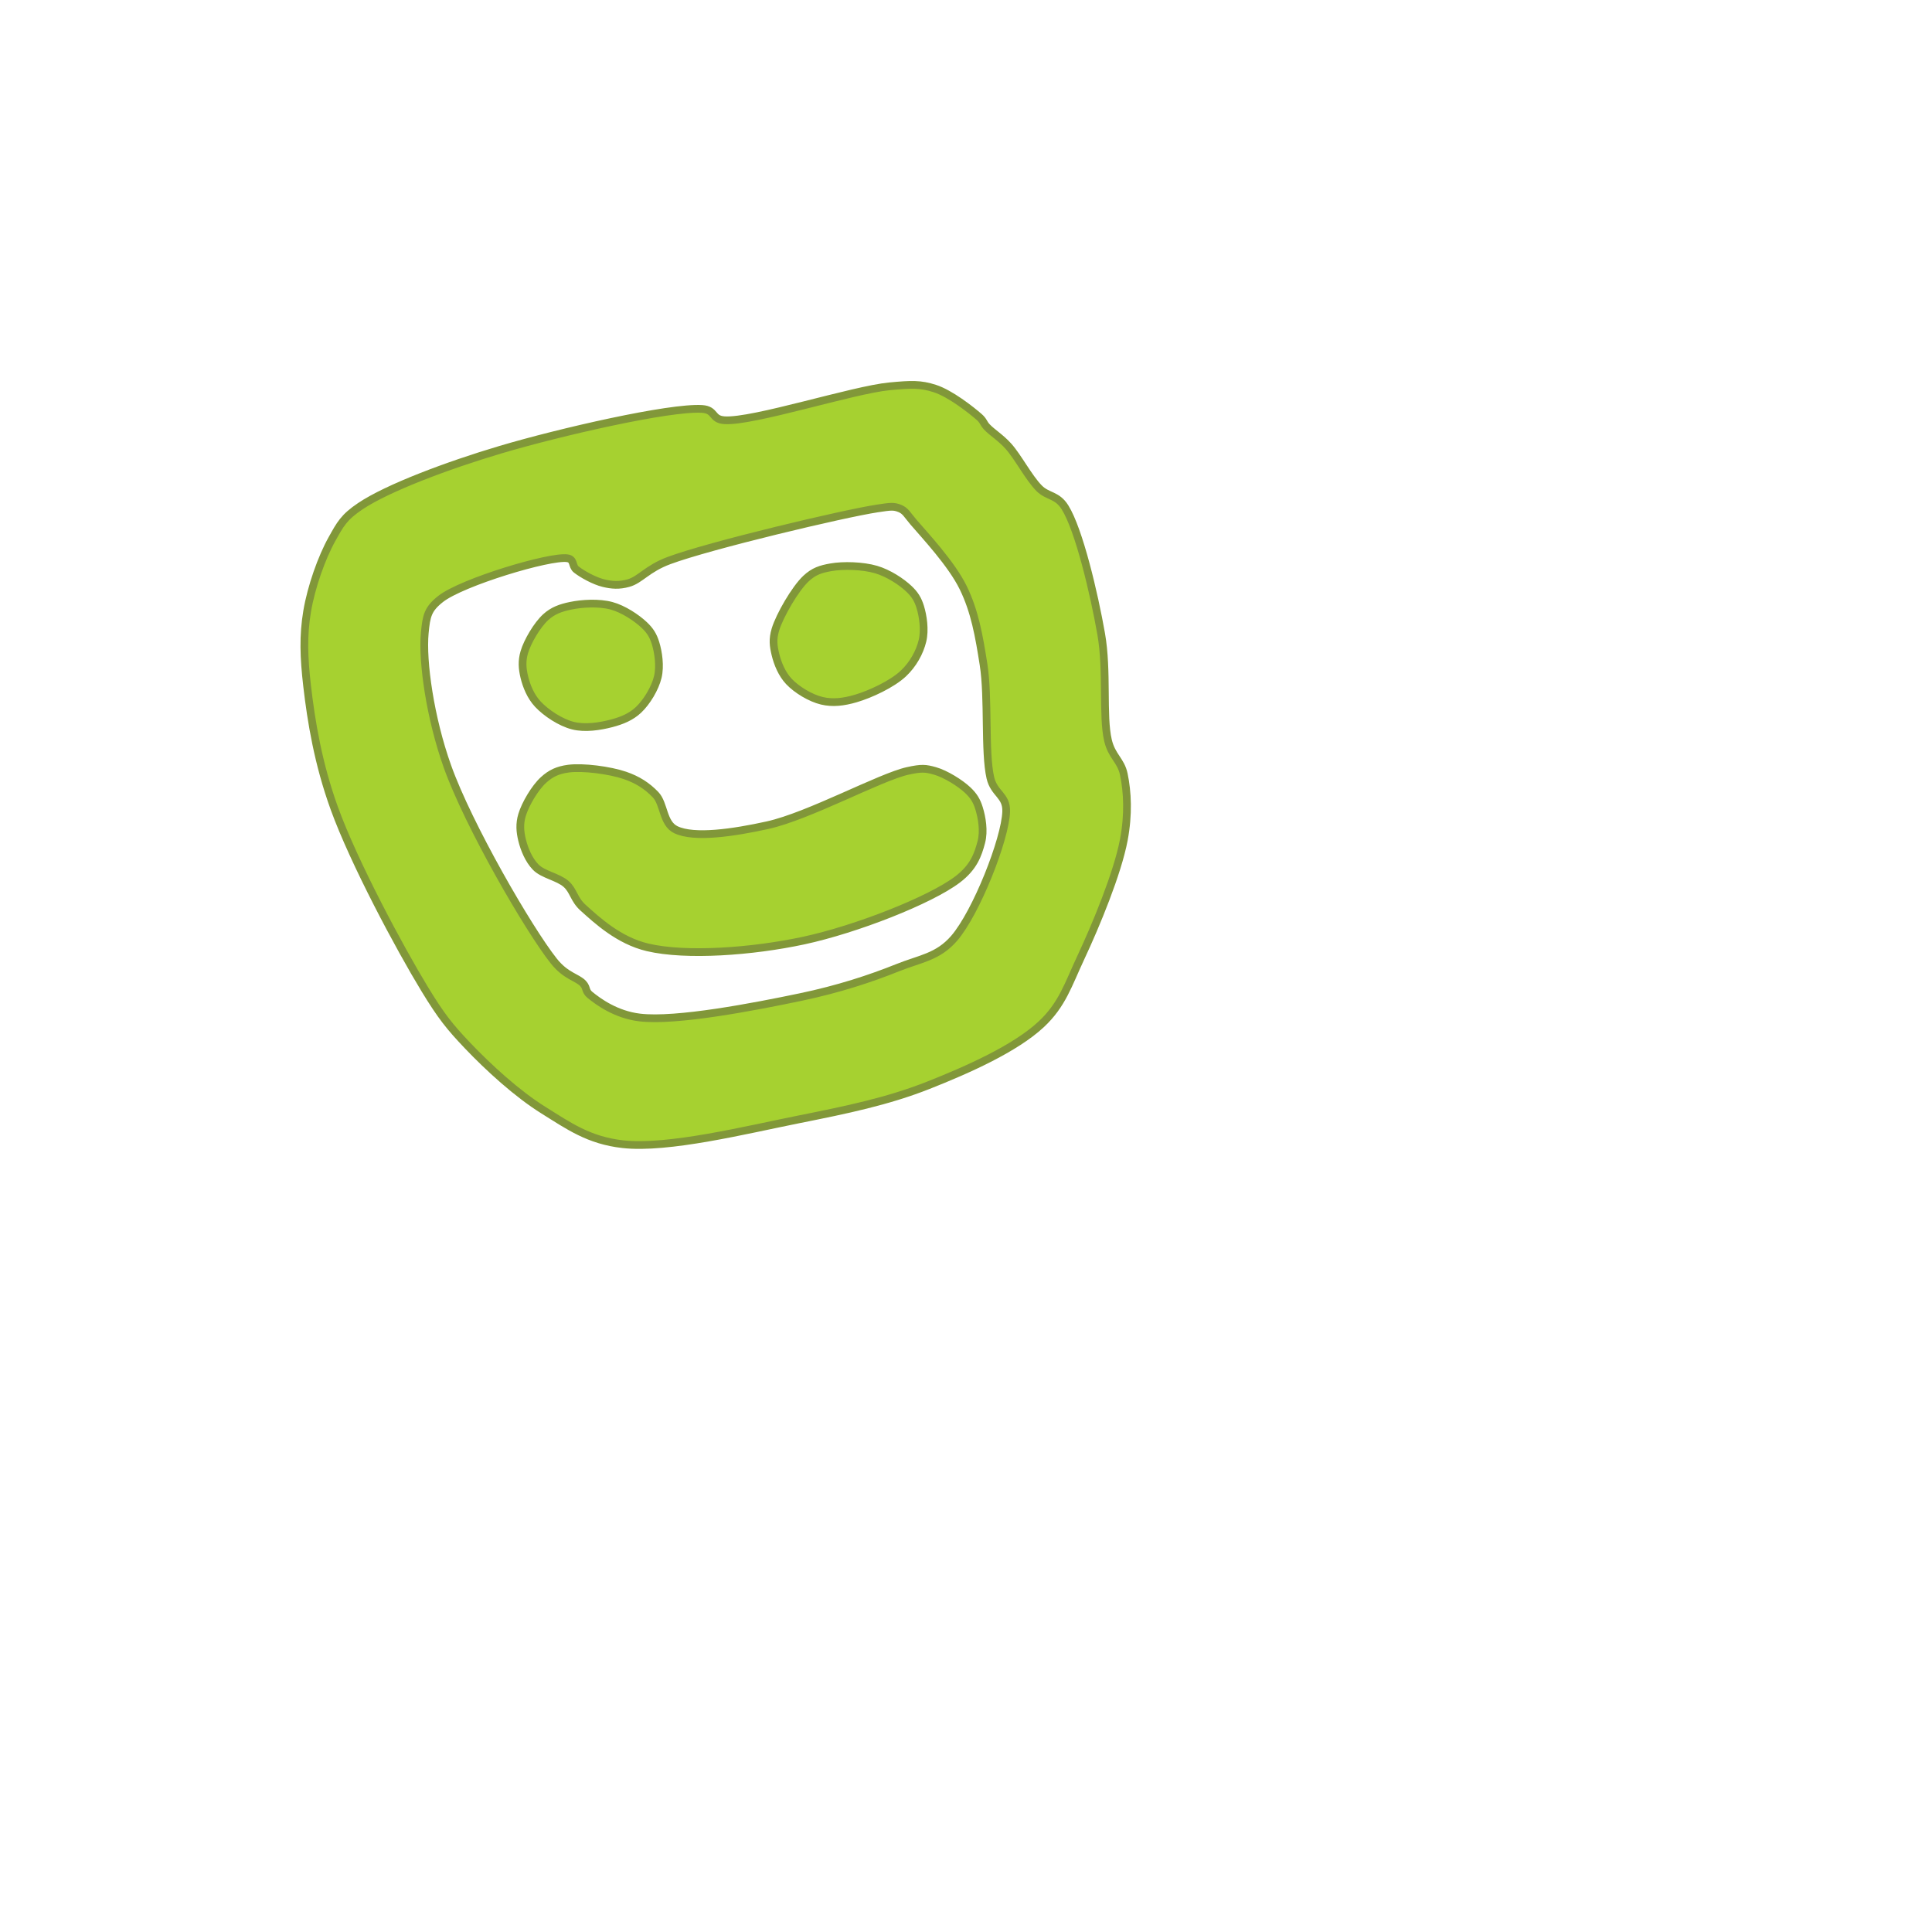 <?xml version="1.0" encoding="utf-8"?>
<svg viewBox="0 0 500 500" xmlns="http://www.w3.org/2000/svg">
  <path fill="rgb(255,0,0)" stroke="rgb(255,0,0)" stroke-width="0" d="M 230.246 99.977 C 235.828 99.456 238.204 99.344 241.956 100.562 C 245.932 101.853 251.228 106.015 253.372 107.881 C 254.597 108.946 254.461 109.501 255.422 110.515 C 256.747 111.915 259.028 113.304 260.984 115.492 C 263.456 118.257 266.212 123.592 268.888 126.323 C 271.104 128.585 273.545 127.98 275.621 131.3 C 279.261 137.121 283.161 153.649 284.988 164.087 C 286.667 173.674 285.261 185.281 286.745 191.604 C 287.722 195.766 290.084 196.751 290.843 200.386 C 291.793 204.937 292.09 210.758 290.843 217.365 C 289.228 225.923 283.662 239.402 279.719 247.81 C 276.464 254.754 274.938 259.977 269.473 265.082 C 262.785 271.329 250.555 276.804 240.199 280.89 C 229.691 285.036 219.096 287.223 206.827 289.672 C 193.048 292.422 172.899 297.434 161.159 296.112 C 152.382 295.124 147.178 291.386 140.667 287.33 C 133.77 283.034 126.367 276.217 121.054 270.644 C 116.411 265.774 114.204 263.026 109.93 256.007 C 103.432 245.338 91.595 223.225 86.511 209.169 C 82.315 197.57 80.535 186.646 79.485 177.553 C 78.63 170.157 78.427 164.544 79.485 158.232 C 80.553 151.856 83.268 144.243 85.925 139.496 C 88.041 135.717 88.955 133.886 93.244 131.007 C 100.315 126.26 115.91 120.418 129.543 116.37 C 144.953 111.795 173.257 105.318 181.651 105.831 C 185.283 106.054 184.049 108.531 187.506 108.759 C 194.888 109.245 220.803 100.857 230.246 99.977 Z M 227.026 131.593 C 218.423 132.89 183.673 141.149 173.162 145.059 C 167.455 147.181 165.712 150.059 162.623 150.913 C 160.219 151.578 158.337 151.433 156.183 150.913 C 153.85 150.351 150.758 148.652 149.157 147.4 C 147.966 146.469 148.681 144.742 146.815 144.473 C 142.284 143.82 119.552 150.657 114.028 155.012 C 110.702 157.634 110.348 159.385 109.93 163.794 C 109.231 171.166 111.318 185.802 115.785 198.337 C 121.225 213.607 136.806 240.496 143.302 248.689 C 146.48 252.696 149.37 252.878 150.913 254.543 C 151.934 255.644 151.417 256.448 152.67 257.471 C 154.882 259.277 159.416 262.588 165.55 263.326 C 175.02 264.464 195.31 260.523 207.119 258.056 C 216.922 256.009 225.276 253.266 232.295 250.445 C 238.119 248.104 242.72 247.708 246.932 242.834 C 252.651 236.215 260.162 217.208 260.398 210.047 C 260.539 205.784 257.279 205.498 256.3 201.265 C 254.775 194.673 255.898 180.617 254.543 171.991 C 253.367 164.502 252.261 158.197 249.274 152.084 C 246.246 145.887 239.277 138.479 236.393 135.105 C 234.783 133.221 234.369 132.197 232.881 131.593 C 231.291 130.947 230.524 131.065 227.026 131.593 Z M 147.693 156.768 C 150.669 156.15 155.025 155.904 158.232 156.768 C 161.352 157.609 164.784 159.914 166.721 161.745 C 168.259 163.198 169.042 164.473 169.649 166.429 C 170.38 168.784 170.91 172.391 170.234 175.211 C 169.528 178.159 167.389 181.679 165.258 183.7 C 163.31 185.547 160.895 186.515 158.232 187.213 C 155.303 187.981 151.413 188.591 148.279 187.799 C 145.061 186.985 141.326 184.51 139.204 182.237 C 137.325 180.223 136.253 177.544 135.691 175.211 C 135.172 173.056 135.009 171.065 135.691 168.77 C 136.525 165.966 139.035 161.706 141.253 159.696 C 143.137 157.988 145.156 157.295 147.693 156.768 Z M 215.023 146.815 C 218.225 146.245 223.279 146.386 226.733 147.4 C 229.953 148.347 233.285 150.546 235.222 152.377 C 236.76 153.83 237.543 155.106 238.15 157.061 C 238.881 159.417 239.411 163.024 238.735 165.843 C 238.029 168.791 236.308 171.949 233.759 174.333 C 230.833 177.067 225.242 179.669 221.464 180.773 C 218.314 181.693 215.501 182.034 212.682 181.358 C 209.734 180.652 206.213 178.513 204.192 176.382 C 202.345 174.434 201.241 171.689 200.679 169.356 C 200.16 167.201 199.909 165.458 200.679 162.916 C 201.77 159.317 205.78 152.368 208.583 149.742 C 210.639 147.817 212.408 147.28 215.023 146.815 Z M 147.108 198.923 C 150.841 198.423 157.802 199.327 161.745 200.679 C 165.029 201.806 167.482 203.397 169.649 205.656 C 171.919 208.022 171.508 213.091 174.918 214.731 C 179.645 217.003 189.813 215.506 198.63 213.56 C 209.375 211.187 227.786 201.078 234.93 199.508 C 238.532 198.717 239.552 198.832 241.956 199.508 C 244.705 200.282 248.507 202.654 250.445 204.485 C 251.983 205.938 252.766 207.214 253.372 209.169 C 254.103 211.524 254.729 215.037 253.958 217.951 C 253.101 221.188 252.004 224.433 247.81 227.611 C 240.702 233 221.526 240.512 207.998 243.419 C 194.778 246.26 177.615 247.536 167.6 245.176 C 160.106 243.41 154.444 238.098 150.913 234.93 C 148.501 232.765 148.462 230.5 146.522 228.782 C 144.438 226.936 140.535 226.376 138.618 224.391 C 136.806 222.515 135.668 219.698 135.105 217.365 C 134.586 215.211 134.423 213.219 135.105 210.925 C 135.94 208.12 138.449 203.861 140.667 201.85 C 142.551 200.143 144.324 199.295 147.108 198.923 Z" style="fill: rgb(166, 209, 48); stroke: rgb(129, 151, 57); stroke-width: 2px;"/>
</svg>